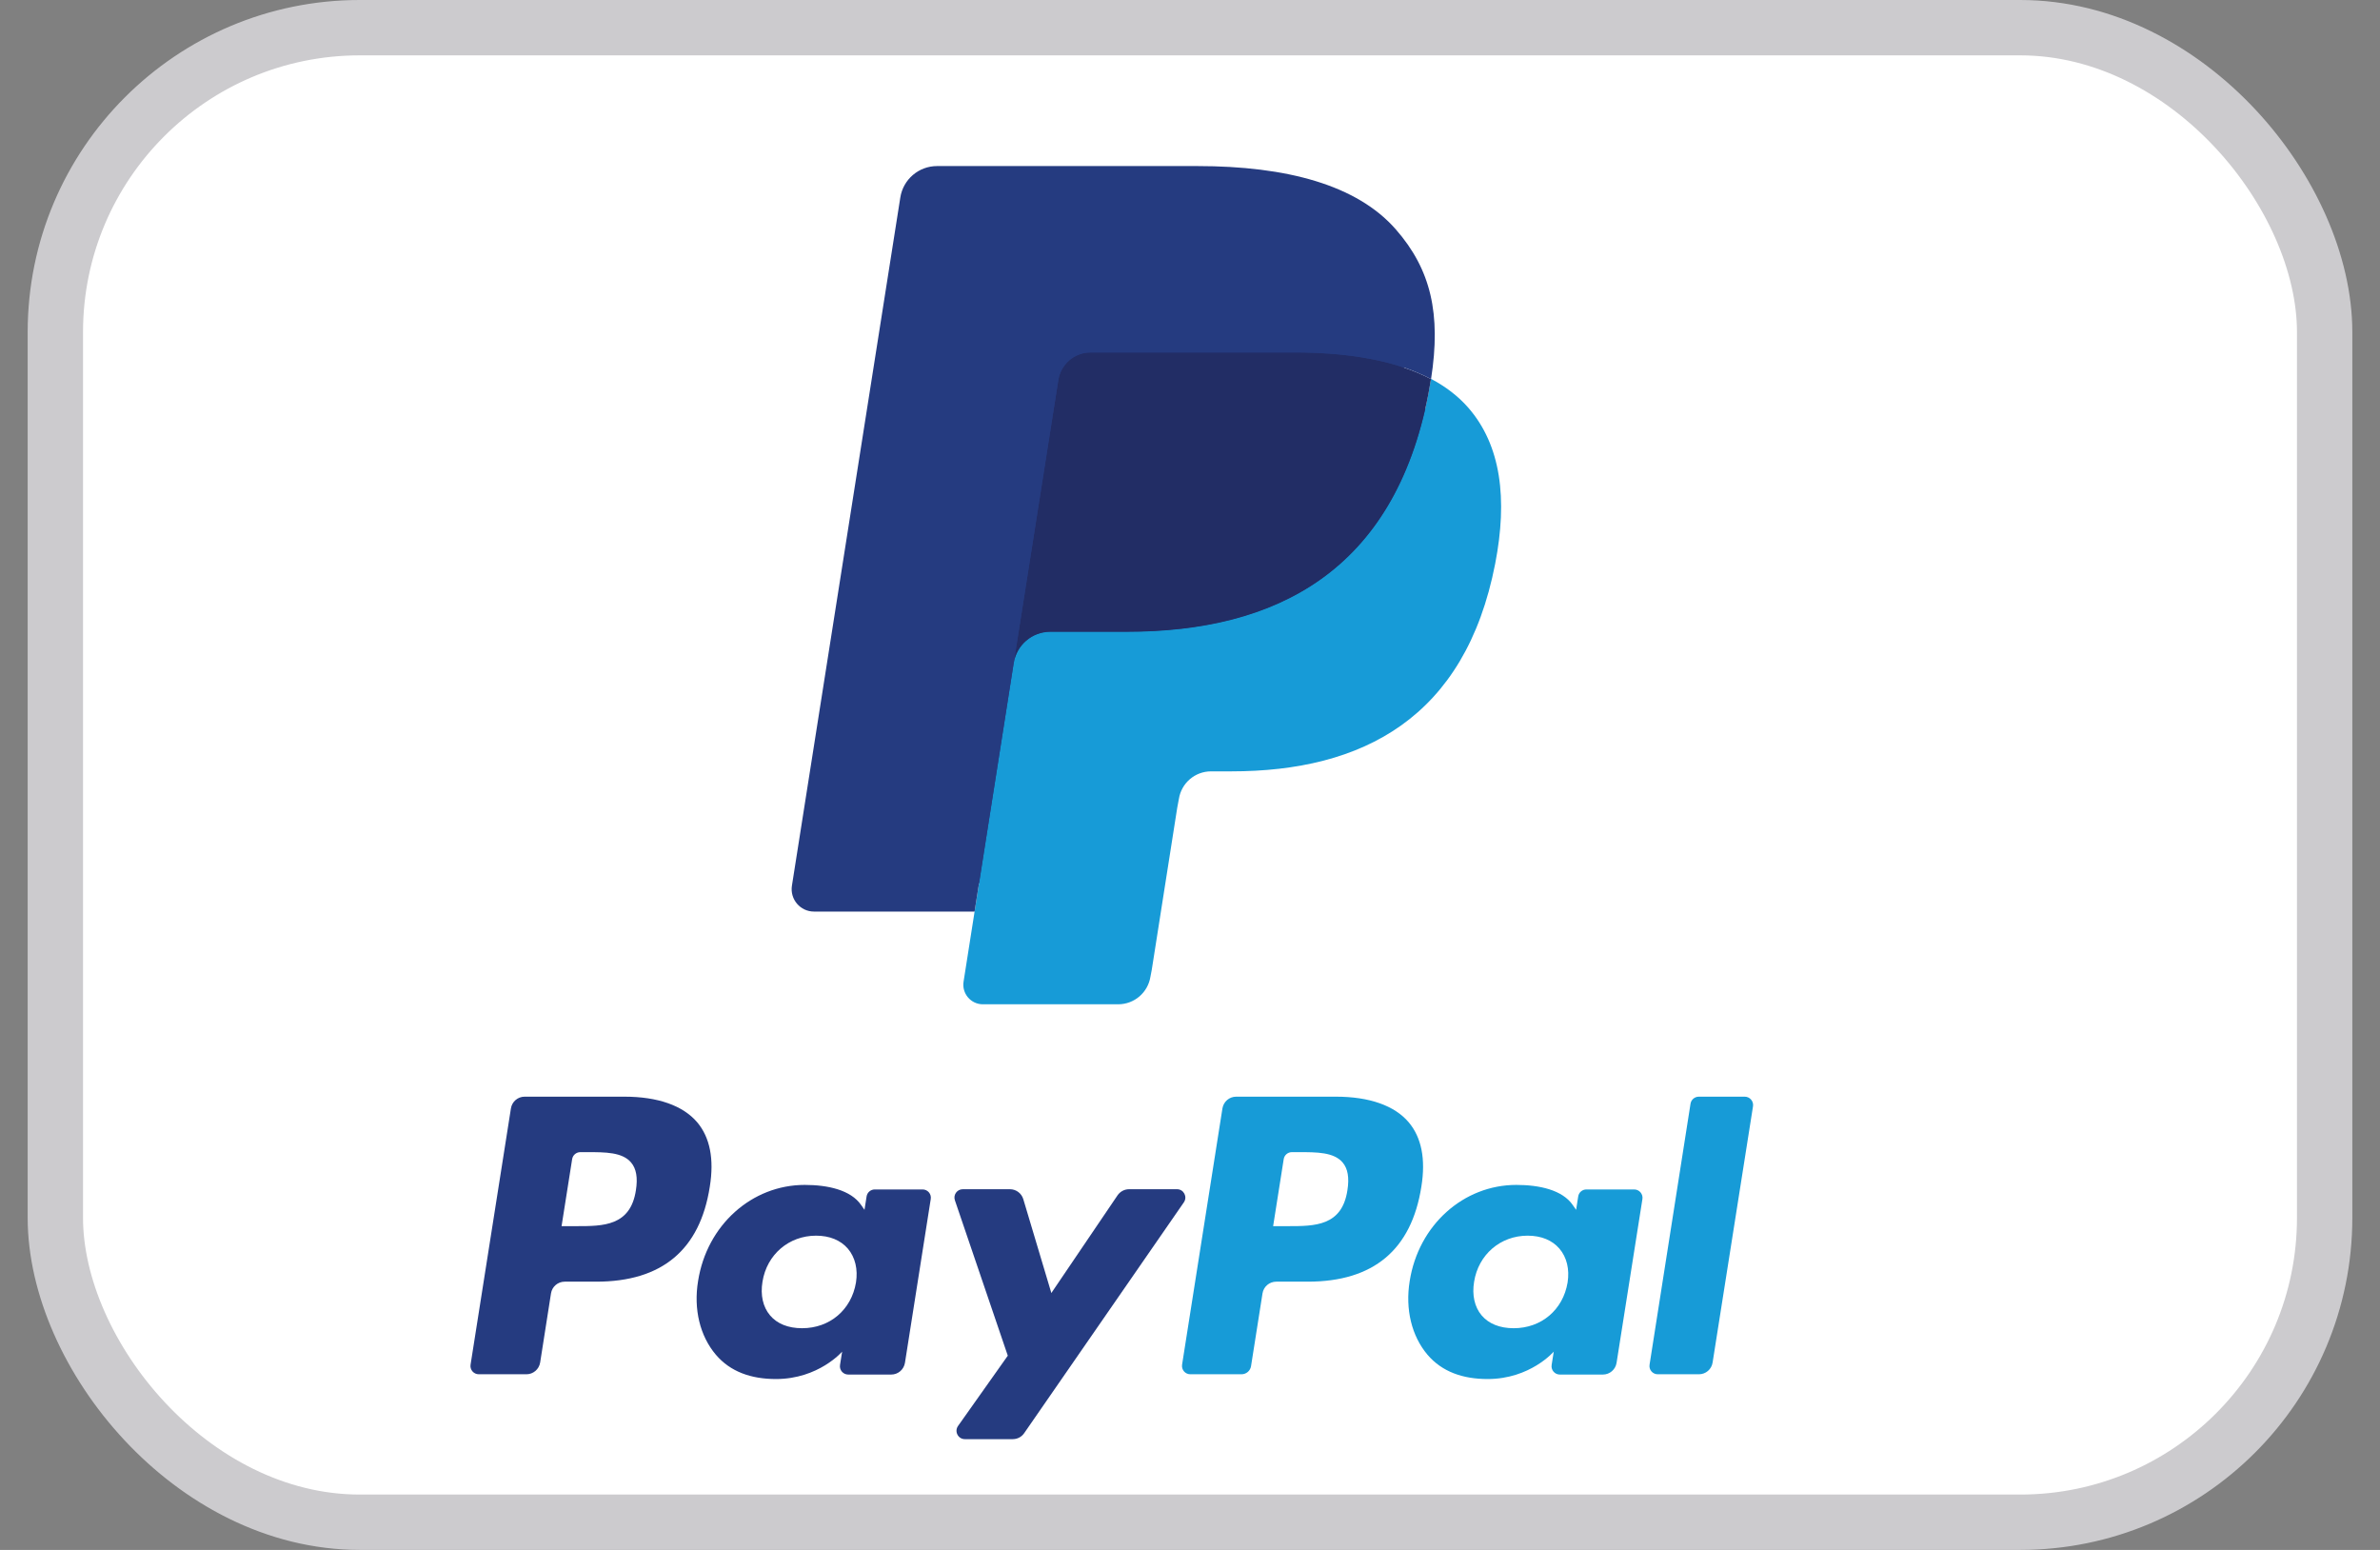 <svg width="43" height="28" viewBox="0 0 43 28" fill="none" xmlns="http://www.w3.org/2000/svg">
<rect x="0" y="0" width="43" height="28" fill="#808080" stroke="none"/>
<rect x="1" y="0.5" width="41" height="27" rx="5.5" fill="white" stroke="#CCCBCE"/>
<g clip-path="url(#clip0_3397_78774)">
<path d="M17.944 17.636L18.206 15.968L17.622 15.955H14.834L16.772 3.65C16.778 3.613 16.797 3.578 16.826 3.554C16.854 3.529 16.891 3.516 16.929 3.516H21.63C23.191 3.516 24.268 3.841 24.83 4.483C25.094 4.784 25.262 5.099 25.343 5.445C25.428 5.809 25.43 6.243 25.346 6.772L25.34 6.811V7.15L25.604 7.3C25.826 7.418 26.002 7.553 26.138 7.708C26.363 7.965 26.509 8.292 26.571 8.68C26.634 9.079 26.613 9.554 26.509 10.092C26.389 10.71 26.194 11.249 25.932 11.69C25.69 12.096 25.382 12.432 25.017 12.694C24.668 12.941 24.254 13.13 23.785 13.25C23.331 13.369 22.813 13.428 22.245 13.428H21.88C21.618 13.428 21.364 13.523 21.165 13.692C20.965 13.865 20.832 14.101 20.792 14.359L20.764 14.509L20.301 17.448L20.28 17.556C20.274 17.59 20.265 17.607 20.251 17.618C20.238 17.629 20.22 17.636 20.203 17.636H17.944Z" fill="#253B80"/>
<path d="M25.854 6.844C25.84 6.934 25.824 7.025 25.806 7.12C25.186 10.308 23.065 11.409 20.356 11.409H18.977C18.646 11.409 18.366 11.65 18.315 11.977L17.609 16.463L17.409 17.734C17.375 17.949 17.541 18.143 17.757 18.143H20.203C20.493 18.143 20.739 17.932 20.785 17.646L20.809 17.521L21.269 14.594L21.299 14.434C21.344 14.146 21.59 13.935 21.88 13.935H22.246C24.616 13.935 26.472 12.972 27.014 10.183C27.24 9.018 27.123 8.045 26.524 7.361C26.342 7.154 26.117 6.983 25.854 6.844Z" fill="#179BD7"/>
<path d="M25.205 6.59C25.11 6.562 25.013 6.537 24.913 6.515C24.812 6.493 24.709 6.473 24.602 6.456C24.23 6.396 23.823 6.367 23.386 6.367H19.702C19.611 6.367 19.525 6.388 19.448 6.425C19.278 6.507 19.151 6.668 19.121 6.865L18.337 11.838L18.314 11.983C18.366 11.655 18.645 11.414 18.977 11.414H20.356C23.065 11.414 25.186 10.313 25.806 7.125C25.824 7.031 25.84 6.939 25.854 6.849C25.697 6.766 25.527 6.694 25.344 6.634C25.299 6.619 25.252 6.604 25.205 6.59Z" fill="#222D65"/>
<path d="M19.121 6.865C19.152 6.667 19.278 6.506 19.448 6.425C19.526 6.388 19.611 6.367 19.702 6.367H23.387C23.823 6.367 24.231 6.396 24.603 6.456C24.709 6.473 24.812 6.493 24.913 6.515C25.013 6.537 25.111 6.562 25.206 6.59C25.253 6.604 25.299 6.619 25.345 6.633C25.528 6.694 25.698 6.766 25.855 6.849C26.039 5.67 25.853 4.868 25.217 4.142C24.516 3.342 23.25 3 21.631 3H16.93C16.599 3 16.317 3.241 16.266 3.569L14.308 16C14.269 16.246 14.459 16.468 14.706 16.468H17.608L18.337 11.837L19.121 6.865Z" fill="#253B80"/>
<path d="M11.281 19.812H9.478C9.355 19.812 9.25 19.902 9.231 20.024L8.502 24.653C8.487 24.745 8.558 24.827 8.651 24.827H9.511C9.634 24.827 9.739 24.737 9.759 24.615L9.955 23.366C9.974 23.244 10.079 23.154 10.202 23.154H10.773C11.96 23.154 12.646 22.579 12.824 21.439C12.905 20.94 12.828 20.548 12.595 20.273C12.338 19.972 11.884 19.812 11.281 19.812ZM11.489 21.503C11.39 22.151 10.896 22.151 10.418 22.151H10.146L10.337 20.941C10.348 20.868 10.412 20.814 10.485 20.814H10.61C10.935 20.814 11.243 20.814 11.401 21C11.496 21.111 11.525 21.276 11.489 21.503Z" fill="#253B80"/>
<path d="M16.668 21.488H15.805C15.732 21.488 15.668 21.541 15.657 21.614L15.619 21.856L15.558 21.769C15.371 21.497 14.955 21.406 14.539 21.406C13.585 21.406 12.77 22.13 12.612 23.145C12.529 23.651 12.646 24.135 12.933 24.473C13.196 24.783 13.573 24.913 14.02 24.913C14.789 24.913 15.215 24.418 15.215 24.418L15.177 24.658C15.162 24.75 15.233 24.832 15.325 24.832H16.102C16.226 24.832 16.33 24.742 16.35 24.62L16.816 21.661C16.831 21.57 16.761 21.488 16.668 21.488ZM15.465 23.17C15.382 23.664 14.991 23.995 14.491 23.995C14.241 23.995 14.04 23.915 13.912 23.762C13.784 23.611 13.736 23.395 13.776 23.155C13.854 22.665 14.252 22.323 14.744 22.323C14.989 22.323 15.188 22.405 15.319 22.558C15.451 22.714 15.503 22.931 15.465 23.17Z" fill="#253B80"/>
<path d="M21.266 21.484H20.398C20.316 21.484 20.238 21.526 20.191 21.594L18.995 23.359L18.488 21.663C18.456 21.557 18.358 21.484 18.247 21.484H17.395C17.291 21.484 17.219 21.586 17.252 21.683L18.208 24.491L17.309 25.761C17.239 25.861 17.31 25.999 17.432 25.999H18.298C18.381 25.999 18.457 25.959 18.504 25.891L21.389 21.721C21.458 21.621 21.387 21.484 21.266 21.484Z" fill="#253B80"/>
<path d="M24.136 19.812H22.334C22.21 19.812 22.106 19.902 22.086 20.024L21.357 24.653C21.343 24.745 21.413 24.827 21.506 24.827H22.43C22.517 24.827 22.59 24.764 22.603 24.679L22.81 23.366C22.829 23.244 22.934 23.154 23.058 23.154H23.628C24.815 23.154 25.5 22.579 25.68 21.439C25.761 20.94 25.683 20.548 25.45 20.273C25.194 19.972 24.739 19.812 24.136 19.812ZM24.344 21.503C24.246 22.151 23.752 22.151 23.274 22.151H23.002L23.193 20.941C23.204 20.868 23.267 20.814 23.341 20.814H23.466C23.791 20.814 24.098 20.814 24.257 21C24.352 21.111 24.38 21.276 24.344 21.503Z" fill="#179BD7"/>
<path d="M29.525 21.488H28.662C28.588 21.488 28.525 21.541 28.514 21.614L28.476 21.856L28.415 21.769C28.228 21.497 27.812 21.406 27.396 21.406C26.442 21.406 25.628 22.13 25.469 23.145C25.387 23.651 25.504 24.135 25.79 24.473C26.054 24.783 26.43 24.913 26.878 24.913C27.646 24.913 28.072 24.418 28.072 24.418L28.034 24.658C28.019 24.75 28.09 24.832 28.182 24.832H28.96C29.083 24.832 29.188 24.742 29.207 24.62L29.674 21.661C29.688 21.57 29.617 21.488 29.525 21.488ZM28.322 23.17C28.239 23.664 27.847 23.995 27.348 23.995C27.098 23.995 26.897 23.915 26.768 23.762C26.641 23.611 26.593 23.395 26.633 23.155C26.711 22.665 27.108 22.323 27.6 22.323C27.845 22.323 28.044 22.405 28.175 22.558C28.308 22.714 28.36 22.931 28.322 23.17Z" fill="#179BD7"/>
<path d="M30.543 19.94L29.803 24.654C29.788 24.745 29.859 24.827 29.951 24.827H30.695C30.818 24.827 30.923 24.738 30.942 24.615L31.672 19.986C31.686 19.895 31.615 19.812 31.523 19.812H30.691C30.617 19.813 30.554 19.867 30.543 19.94Z" fill="#179BD7"/>
</g>
<defs>
<clipPath id="clip0_3397_78774">
<rect width="25" height="23" fill="white" transform="translate(8.5 3)"/>
</clipPath>
</defs>
</svg>
